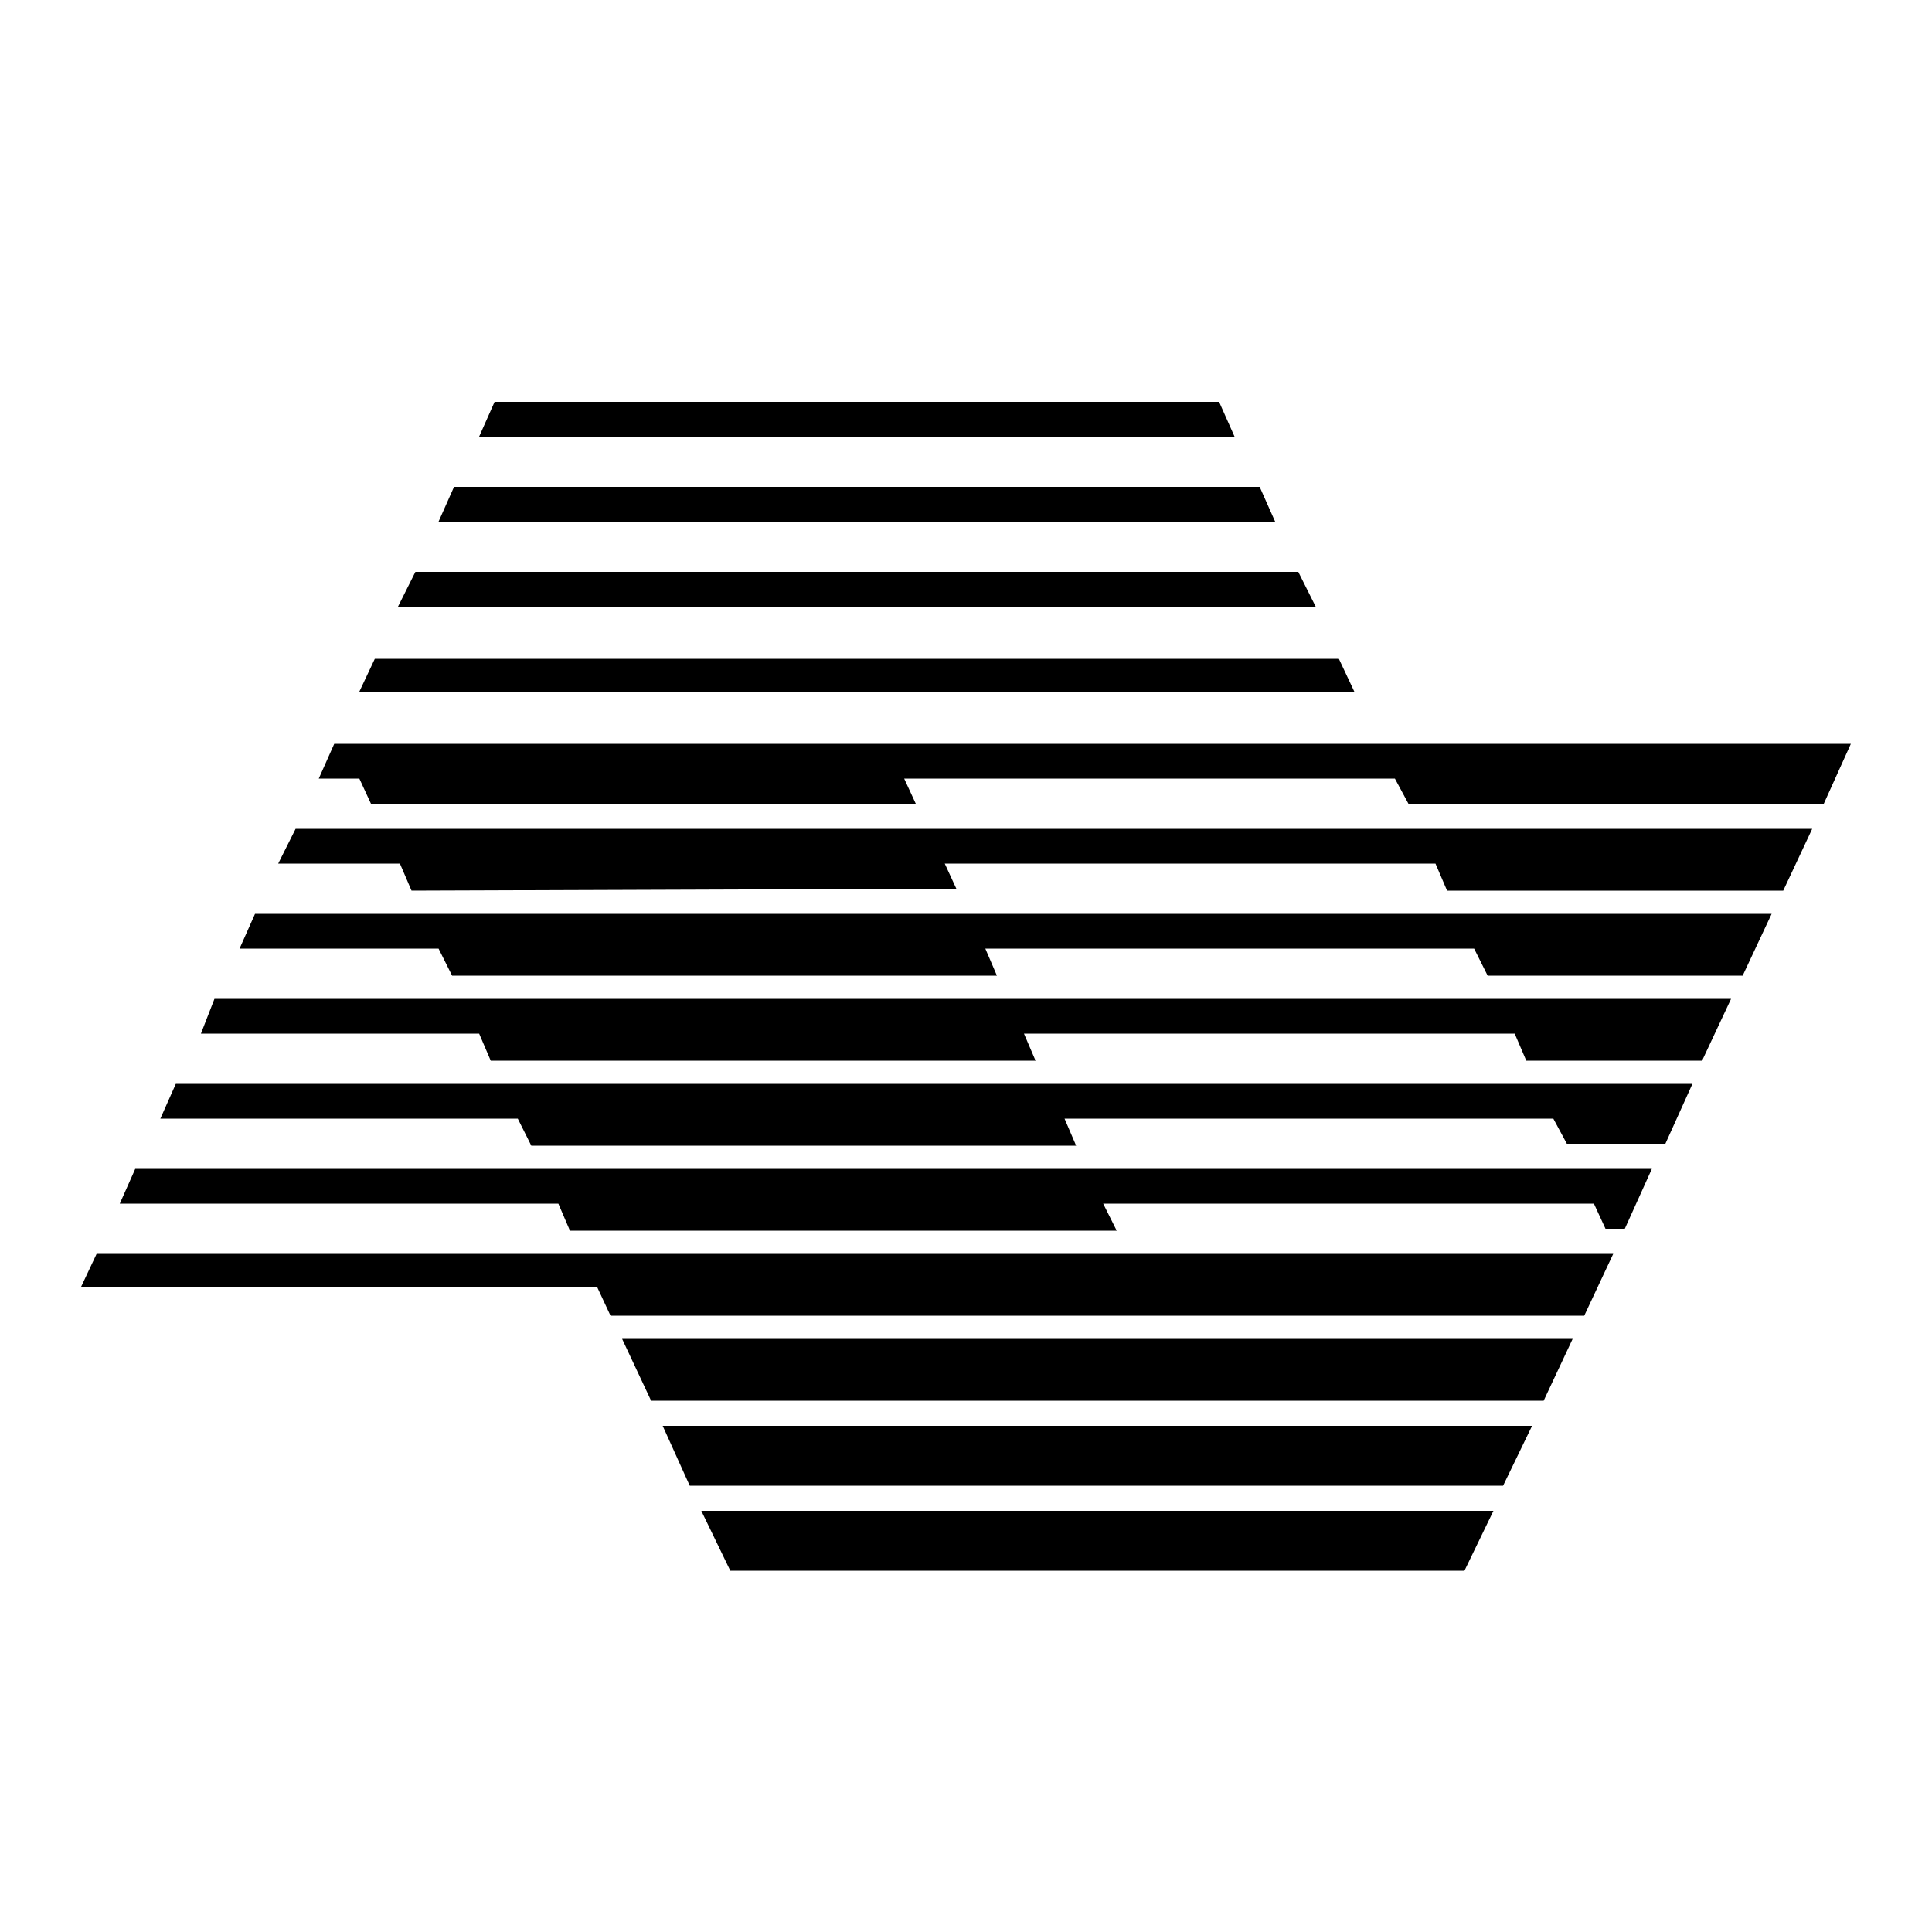 <svg
  version="1.1"
  xmlns="http://www.w3.org/2000/svg"
  viewBox="0 0 32 32">
  <path d="M8.192 6.656l-0.256 0.576h12.512l-0.256-0.576h-12zM7.52 8.064l-0.256 0.576h13.856l-0.256-0.576h-13.344zM6.88 9.472l-0.288 0.576h15.2l-0.288-0.576h-14.624zM5.952 11.456h16.48l-0.256-0.544h-15.968l-0.256 0.544zM5.536 12.32l-0.256 0.576h0.672l0.192 0.416h9.024l-0.192-0.416h8.128l0.224 0.416h6.88l0.448-0.992h-25.12zM4.896 13.728l-0.288 0.576h2.016l0.192 0.448 9.024-0.032-0.192-0.416h8.128l0.192 0.448h5.568l0.48-1.024h-25.12zM3.968 15.712h3.296l0.224 0.448h9.024l-0.192-0.448h8.096l0.224 0.448h4.224l0.48-1.024h-25.12l-0.256 0.576zM3.328 17.12h4.608l0.192 0.448h9.024l-0.192-0.448h8.128l0.192 0.448h2.912l0.48-1.024h-25.12l-0.224 0.576zM2.912 17.952l-0.256 0.576h5.92l0.224 0.448h9.024l-0.192-0.448h8.096l0.224 0.416h1.632l0.448-0.992h-25.12zM2.24 19.36l-0.256 0.576h7.264l0.192 0.448h9.056l-0.224-0.448h8.128l0.192 0.416h0.32l0.448-0.992h-25.12zM1.6 20.768l-0.256 0.544h8.544l0.224 0.48h16.128l0.48-1.024h-25.12zM10.304 22.176l0.48 1.024h14.784l0.48-1.024h-15.744zM10.976 23.616l0.448 0.992h13.472l0.48-0.992h-14.4zM12.096 26.016h12.16l0.48-0.992h-13.12l0.48 0.992z"/>
</svg>
